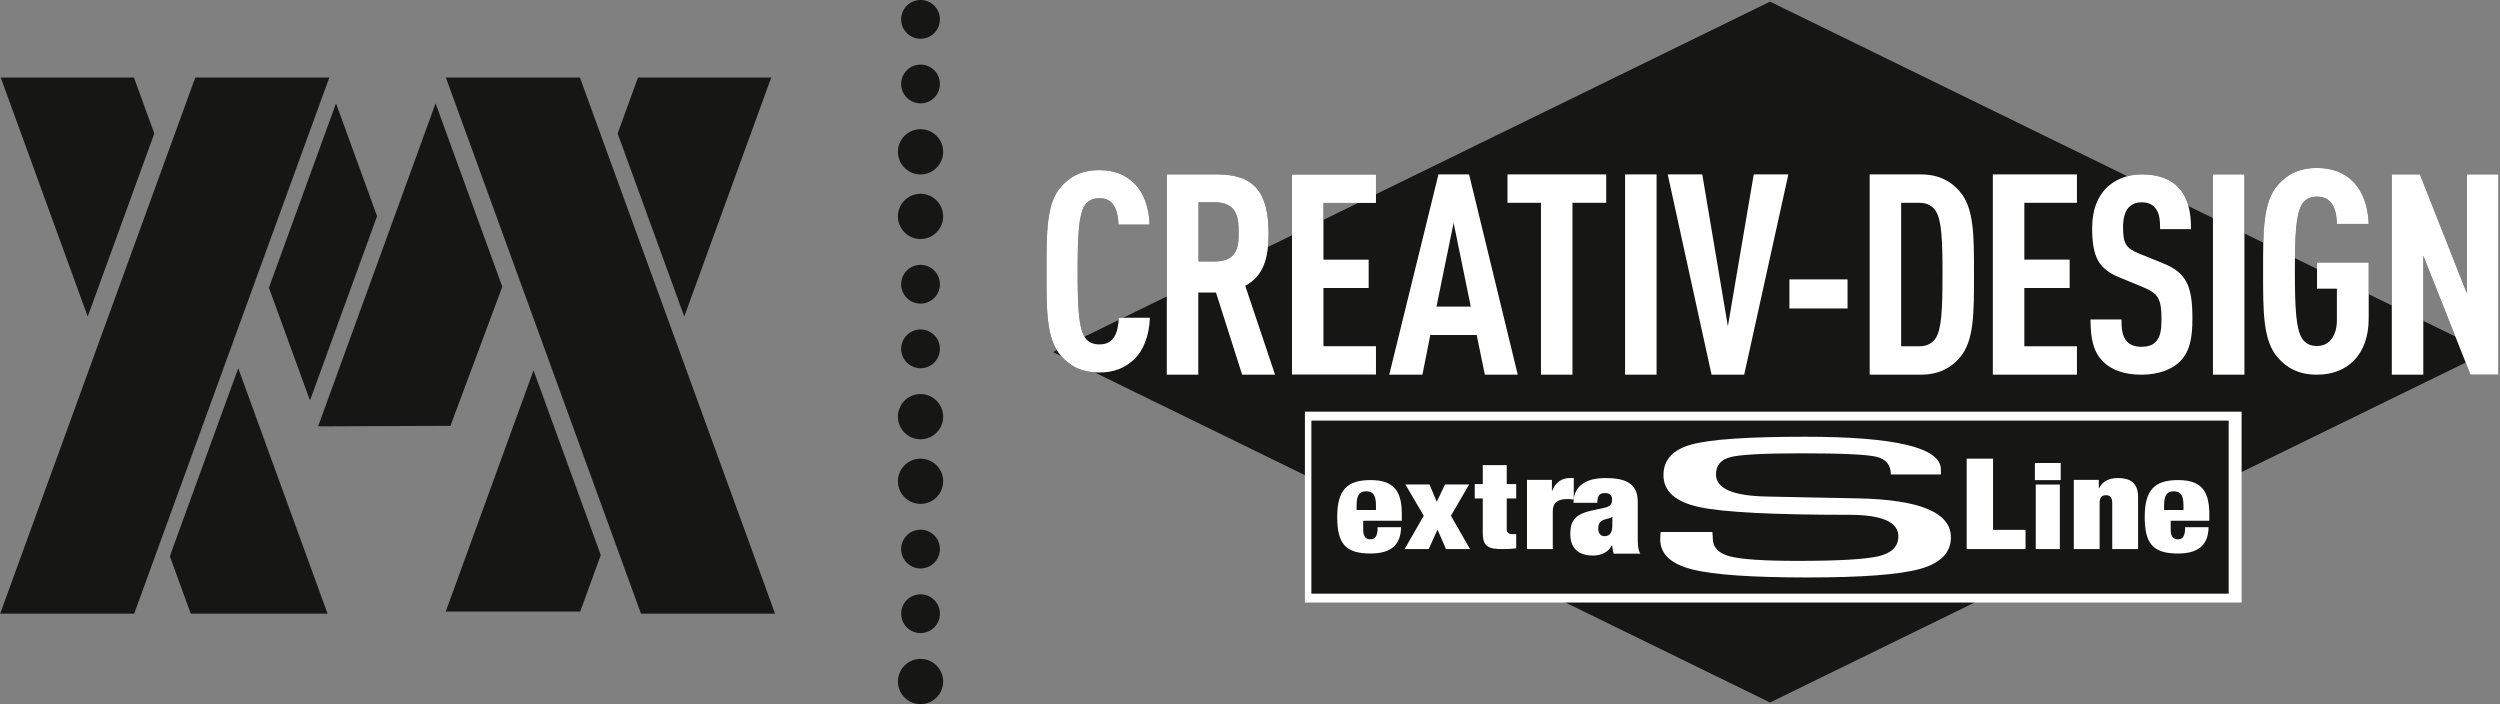 <svg width="387" height="109" xmlns="http://www.w3.org/2000/svg" xmlns:xlink="http://www.w3.org/1999/xlink" xmlns:svgjs="http://svgjs.com/svgjs" viewBox="180 5497 387 109"><rect x="180" y="5497" width="387" height="109" fill="#808080" stroke="none"/><svg width="222" height="109" xmlns="http://www.w3.org/2000/svg" xmlns:xlink="http://www.w3.org/1999/xlink" xmlns:svgjs="http://svgjs.com/svgjs" viewBox="0 0.252 222 108.496" fill="#161615" x="343" y="5497"><svg xmlns="http://www.w3.org/2000/svg" xmlns:xlink="http://www.w3.org/1999/xlink" width="222" height="109" viewBox="0.587 0 221.215 108.112"><path paint-order="stroke fill markers" fill-rule="evenodd" d="M.587 54.054l110.608 54.058 110.608-54.058L111.195 0 .587 54.054z"/></svg></svg><svg width="145" height="31" xmlns="http://www.w3.org/2000/svg" xmlns:xlink="http://www.w3.org/1999/xlink" xmlns:svgjs="http://svgjs.com/svgjs" viewBox="0 0.732 145 29.537" fill="#fff" x="382" y="5560"><svg xmlns="http://www.w3.org/2000/svg" xmlns:xlink="http://www.w3.org/1999/xlink" width="145" height="31" viewBox="0.331 0.827 143.895 29.312"><path paint-order="stroke fill markers" fill-rule="evenodd" d="M.33 30.139h143.895V.827H.331V30.14z"/></svg></svg><svg width="142" height="27" xmlns="http://www.w3.org/2000/svg" xmlns:xlink="http://www.w3.org/1999/xlink" xmlns:svgjs="http://svgjs.com/svgjs" viewBox="0 0.103 142 26.793" fill="#161615" x="383" y="5562"><svg xmlns="http://www.w3.org/2000/svg" xmlns:xlink="http://www.w3.org/1999/xlink" width="142" height="27" viewBox="0.664 0.157 141.23 26.648"><path paint-order="stroke fill markers" fill-rule="evenodd" d="M.664 26.805h141.23V.157H.664v26.648z"/></svg></svg><svg width="10" height="12" xmlns="http://www.w3.org/2000/svg" xmlns:xlink="http://www.w3.org/1999/xlink" xmlns:svgjs="http://svgjs.com/svgjs" viewBox="0 0.317 10 11.366" fill="#fff" x="387" y="5571"><svg xmlns="http://www.w3.org/2000/svg" xmlns:xlink="http://www.w3.org/1999/xlink" width="10" height="12" viewBox="0.228 0.751 9.107 10.351"><path paint-order="stroke fill markers" fill-rule="evenodd" d="M9.334 6.48v-1c0-3.563-1.49-4.729-4.422-4.729C1.613.751.228 2.173.228 5.935c0 3.75 1.14 5.167 4.684 5.167 3.034 0 4.278-1.327 4.318-3.707h-3.3C5.93 8.74 5.542 9.1 4.894 9.1c-.51 0-1.002-.27-1.002-1.327V6.48h5.442z"/></svg></svg><svg width="3" height="3" xmlns="http://www.w3.org/2000/svg" xmlns:xlink="http://www.w3.org/1999/xlink" xmlns:svgjs="http://svgjs.com/svgjs" viewBox="0 0.053 3 2.895" fill="#161615" x="390" y="5573"><svg xmlns="http://www.w3.org/2000/svg" xmlns:xlink="http://www.w3.org/1999/xlink" width="3" height="3" viewBox="0.892 0.755 2.015 1.945"><path paint-order="stroke fill markers" fill-rule="evenodd" d="M2.908 2.7H.892v-.438c0-1.032.245-1.507 1-1.507.77 0 1.016.475 1.016 1.507V2.7z"/></svg></svg><svg width="11" height="10" xmlns="http://www.w3.org/2000/svg" xmlns:xlink="http://www.w3.org/1999/xlink" xmlns:svgjs="http://svgjs.com/svgjs" viewBox="0.436 0 10.128 10" fill="#fff" x="397" y="5572"><svg xmlns="http://www.w3.org/2000/svg" xmlns:xlink="http://www.w3.org/1999/xlink" width="11" height="10" viewBox="0.169 0.011 9.962 9.836"><path paint-order="stroke fill markers" fill-rule="evenodd" d="M3.08 4.772L.169 9.847h3.664L5.18 6.882l1.286 2.965h3.664L7.215 4.772 9.988.011H6.322L5.06 2.644 3.957.01H.289l2.79 4.761z"/></svg></svg><svg width="7" height="13" xmlns="http://www.w3.org/2000/svg" xmlns:xlink="http://www.w3.org/1999/xlink" xmlns:svgjs="http://svgjs.com/svgjs" viewBox="0.292 0 6.417 13" fill="#fff" x="408" y="5569"><svg xmlns="http://www.w3.org/2000/svg" xmlns:xlink="http://www.w3.org/1999/xlink" width="7" height="13" viewBox="0.379 0.114 6.34 12.844"><path paint-order="stroke fill markers" fill-rule="evenodd" d="M.38 5.21h1.226v5.238c0 2.182.873 2.51 3.114 2.51.61 0 1.327-.035 2-.11v-2.182h-.572c-.592 0-.877-.2-.877-.763V5.21h1.448v-2.2H5.271V.114H1.606V3.01H.38v2.2z"/></svg></svg><svg width="8" height="11" xmlns="http://www.w3.org/2000/svg" xmlns:xlink="http://www.w3.org/1999/xlink" xmlns:svgjs="http://svgjs.com/svgjs" viewBox="0.381 0 7.238 11" fill="#fff" x="416" y="5571"><svg xmlns="http://www.w3.org/2000/svg" xmlns:xlink="http://www.w3.org/1999/xlink" width="8" height="11" viewBox="0.559 0.751 6.644 10.097"><path paint-order="stroke fill markers" fill-rule="evenodd" d="M.559 10.848H4.22V5.482c0-1.294.753-1.743 2.062-1.743.305 0 .59.016.92.07V.75h-.599c-1.08 0-2.056.64-2.461 1.823h-.044V1.01H.559v9.838z"/></svg></svg><svg width="11" height="12" xmlns="http://www.w3.org/2000/svg" xmlns:xlink="http://www.w3.org/1999/xlink" xmlns:svgjs="http://svgjs.com/svgjs" viewBox="0.078 0 10.843 12" fill="#fff" x="423" y="5571"><svg xmlns="http://www.w3.org/2000/svg" xmlns:xlink="http://www.w3.org/1999/xlink" width="11" height="12" viewBox="0.986 0.751 9.353 10.351"><path paint-order="stroke fill markers" fill-rule="evenodd" d="M10.338 10.848c-.305-.508-.342-1.218-.342-2.127V3.918C9.996 1.355 8.2.751 5.633.751c-1.672 0-4.216.494-4.216 3.311H4.59c.023-1.035.35-1.307 1.043-1.307.627 0 .936.31.936.908 0 .602-.287.909-1.077 1.072l-1.453.312C1.698 5.536.986 6.39.986 8.211c0 1.692.855 2.89 3.053 2.89 1.101 0 2.083-.488 2.487-1.363h.043c.063.4.103.767.224 1.11h3.545z"/></svg></svg><svg width="3" height="3" xmlns="http://www.w3.org/2000/svg" xmlns:xlink="http://www.w3.org/1999/xlink" xmlns:svgjs="http://svgjs.com/svgjs" viewBox="0.41 0 2.181 3" fill="#161615" x="427" y="5577"><svg xmlns="http://www.w3.org/2000/svg" xmlns:xlink="http://www.w3.org/1999/xlink" width="3" height="3" viewBox="0.531 0.1 2.036 2.802"><path paint-order="stroke fill markers" fill-rule="evenodd" d="M1.428 2.902c-.549 0-.897-.417-.897-1.074 0-.652.187-1.039.75-1.275C1.815.338 2.327.356 2.526.1h.043v1.183c0 1.07-.327 1.619-1.14 1.619z"/></svg></svg><svg width="10" height="14" xmlns="http://www.w3.org/2000/svg" xmlns:xlink="http://www.w3.org/1999/xlink" xmlns:svgjs="http://svgjs.com/svgjs" viewBox="0.444 0 9.113 14" fill="#fff" x="484" y="5568"><svg xmlns="http://www.w3.org/2000/svg" xmlns:xlink="http://www.w3.org/1999/xlink" width="10" height="14" viewBox="0.787 0.862 8.453 12.986"><path paint-order="stroke fill markers" fill-rule="evenodd" d="M.787 13.848h8.452v-2.763H4.574V.862H.787v12.986z"/></svg></svg><svg width="4" height="10" xmlns="http://www.w3.org/2000/svg" xmlns:xlink="http://www.w3.org/1999/xlink" xmlns:svgjs="http://svgjs.com/svgjs" viewBox="0.135 0 3.729 10" fill="#fff" x="495" y="5572"><svg xmlns="http://www.w3.org/2000/svg" xmlns:xlink="http://www.w3.org/1999/xlink" width="4" height="10" viewBox="0.036 0.009 3.669 9.838"><path paint-order="stroke fill markers" fill-rule="evenodd" d="M.036 9.847h3.668V.01H.036v9.838z"/></svg></svg><svg width="4" height="4" xmlns="http://www.w3.org/2000/svg" xmlns:xlink="http://www.w3.org/1999/xlink" xmlns:svgjs="http://svgjs.com/svgjs" viewBox="0 0.671 4 2.658" fill="#fff" x="495" y="5568"><svg xmlns="http://www.w3.org/2000/svg" xmlns:xlink="http://www.w3.org/1999/xlink" width="4" height="4" viewBox="0.036 0.861 3.669 2.438"><path paint-order="stroke fill markers" fill-rule="evenodd" d="M.036 3.299h3.668V.86H.036V3.3z"/></svg></svg><svg width="10" height="11" xmlns="http://www.w3.org/2000/svg" xmlns:xlink="http://www.w3.org/1999/xlink" xmlns:svgjs="http://svgjs.com/svgjs" viewBox="0.027 0 9.946 11" fill="#fff" x="501" y="5571"><svg xmlns="http://www.w3.org/2000/svg" xmlns:xlink="http://www.w3.org/1999/xlink" width="10" height="11" viewBox="0.071 0.751 9.129 10.097"><path paint-order="stroke fill markers" fill-rule="evenodd" d="M.071 10.848h3.666V4.355c0-.818.25-1.161.901-1.161.648 0 .891.343.891 1.16v6.494h3.672V3.426C9.2 1.32 7.935.751 6.327.751c-1.265 0-2.2.494-2.667 1.454h-.041V1.01H.07v9.838z"/></svg></svg><svg width="10" height="12" xmlns="http://www.w3.org/2000/svg" xmlns:xlink="http://www.w3.org/1999/xlink" xmlns:svgjs="http://svgjs.com/svgjs" viewBox="0 0.316 10 11.368" fill="#fff" x="512" y="5571"><svg xmlns="http://www.w3.org/2000/svg" xmlns:xlink="http://www.w3.org/1999/xlink" width="10" height="12" viewBox="0.225 0.751 9.105 10.351"><path paint-order="stroke fill markers" fill-rule="evenodd" d="M9.33 6.48v-1C9.33 1.918 7.845.752 4.91.752 1.61.751.226 2.173.226 5.935c0 3.75 1.138 5.167 4.686 5.167 3.03 0 4.273-1.327 4.314-3.707h-3.3c0 1.345-.383 1.706-1.037 1.706-.51 0-.999-.27-.999-1.327V6.48h5.44z"/></svg></svg><svg width="3" height="3" xmlns="http://www.w3.org/2000/svg" xmlns:xlink="http://www.w3.org/1999/xlink" xmlns:svgjs="http://svgjs.com/svgjs" viewBox="0 0.053 3 2.895" fill="#161615" x="515" y="5573"><svg xmlns="http://www.w3.org/2000/svg" xmlns:xlink="http://www.w3.org/1999/xlink" width="3" height="3" viewBox="0.889 0.755 2.015 1.945"><path paint-order="stroke fill markers" fill-rule="evenodd" d="M2.905 2.7H.889v-.438c0-1.032.245-1.507.999-1.507.771 0 1.017.475 1.017 1.507V2.7z"/></svg></svg><svg width="45" height="23" xmlns="http://www.w3.org/2000/svg" xmlns:xlink="http://www.w3.org/1999/xlink" xmlns:svgjs="http://svgjs.com/svgjs" viewBox="0 0.608 45 21.784" fill="#fff" x="437" y="5564"><svg xmlns="http://www.w3.org/2000/svg" xmlns:xlink="http://www.w3.org/1999/xlink" width="45" height="23" viewBox="0.026 0.77 44.258 21.425"><path paint-order="stroke fill markers" fill-rule="evenodd" d="M42.76 5.755C42.76 2.43 35.86.77 22.076.77c-8.599 0-14.348.387-17.231 1.166C1.963 2.708.522 4.267.522 6.606c0 2.467 1.821 4.09 5.464 4.875 3.651.785 11.26 1.176 22.838 1.176 4.968 0 7.46 1.097 7.46 3.286 0 1.528-.99 2.53-2.973 3.008-1.974.477-6.1.719-12.382.719-5.117 0-8.541-.231-10.283-.687-1.742-.46-2.613-1.37-2.613-2.733l-.058-.982H.085l-.059 1.134c0 2.21 1.61 3.722 4.819 4.55 3.21.828 9.083 1.242 17.61 1.242 8.308 0 14.026-.436 17.149-1.306 3.117-.872 4.68-2.473 4.68-4.81 0-3.76-4.722-5.737-14.154-5.925L22.344 10l-6.146-.127c-5.117-.105-7.68-1.222-7.68-3.358 0-1.406.764-2.292 2.286-2.665 1.528-.37 5.119-.557 10.78-.557 6.095 0 9.879.177 11.348.525 1.471.346 2.208 1.247 2.208 2.697h7.62v-.76z"/></svg></svg><svg width="16" height="32" xmlns="http://www.w3.org/2000/svg" xmlns:xlink="http://www.w3.org/1999/xlink" xmlns:svgjs="http://svgjs.com/svgjs" viewBox="0 0.339 16 31.322" fill="#161615" x="342" y="5523"><svg xmlns="http://www.w3.org/2000/svg" xmlns:xlink="http://www.w3.org/1999/xlink" width="16" height="32" viewBox="0.021 0.985 15.759 30.851"><path paint-order="stroke fill markers" fill-rule="evenodd" d="M15.78 23.486h-4.744c-.043 1.104-.211 2.203-.72 2.965-.424.681-1.102 1.106-2.246 1.106-1.142 0-1.82-.47-2.244-1.147-.89-1.44-1.06-4.49-1.06-10.001 0-5.508.17-8.558 1.06-10.002.423-.676 1.102-1.143 2.244-1.143 1.144 0 1.782.426 2.204 1.103.508.763.677 1.823.719 2.924h4.744c-.083-2.672-.928-4.959-2.414-6.355C11.967 1.66 10.357.986 8.07.986c-2.88 0-4.575 1.102-5.846 2.542C-.02 6.072.02 10.52.02 16.453c0 5.93-.041 10.296 2.203 12.837 1.271 1.443 2.965 2.546 5.846 2.546 2.247 0 3.855-.685 5.211-1.91 1.528-1.396 2.414-3.73 2.5-6.44z"/></svg></svg><svg width="16" height="32" xmlns="http://www.w3.org/2000/svg" xmlns:xlink="http://www.w3.org/1999/xlink" xmlns:svgjs="http://svgjs.com/svgjs" viewBox="0 0.339 16 31.322" fill="none" x="342" y="5523"><svg xmlns="http://www.w3.org/2000/svg" xmlns:xlink="http://www.w3.org/1999/xlink" width="16" height="32" viewBox="0.021 0.985 15.759 30.851"><path paint-order="stroke fill markers" d="M15.78 23.486h-4.744c-.043 1.104-.211 2.203-.72 2.965-.424.681-1.102 1.106-2.246 1.106-1.142 0-1.82-.47-2.244-1.147-.89-1.44-1.06-4.49-1.06-10.001 0-5.508.17-8.558 1.06-10.002.423-.676 1.102-1.143 2.244-1.143 1.144 0 1.782.426 2.204 1.103.508.763.677 1.823.719 2.924h4.744c-.083-2.672-.928-4.959-2.414-6.355C11.967 1.66 10.357.986 8.07.986c-2.88 0-4.575 1.102-5.846 2.542C-.02 6.072.02 10.52.02 16.453c0 5.93-.041 10.296 2.203 12.837 1.271 1.443 2.965 2.546 5.846 2.546 2.247 0 3.855-.685 5.211-1.91 1.528-1.396 2.414-3.73 2.5-6.44z"/></svg></svg><svg width="18" height="31" xmlns="http://www.w3.org/2000/svg" xmlns:xlink="http://www.w3.org/1999/xlink" xmlns:svgjs="http://svgjs.com/svgjs" viewBox="0.622 0 16.757 31" fill="#161615" x="360" y="5524"><svg xmlns="http://www.w3.org/2000/svg" xmlns:xlink="http://www.w3.org/1999/xlink" width="18" height="31" viewBox="0.891 0.324 16.309 30.172"><path paint-order="stroke fill markers" fill-rule="evenodd" d="M17.2 30.497l-4.49-13.393c2.753-1.482 3.515-4.151 3.515-7.88 0-6.231-2.203-8.9-7.71-8.9H.89v30.173h4.743V18.12h2.667l3.944 12.377H17.2zM11.71 9.253c0 1.53 0 4.181-3.544 4.181H6.489h-.82v-.82-7.276-.82h2.496c3.544 0 3.544 2.86 3.544 4.394v.341z"/></svg></svg><svg width="18" height="31" xmlns="http://www.w3.org/2000/svg" xmlns:xlink="http://www.w3.org/1999/xlink" xmlns:svgjs="http://svgjs.com/svgjs" viewBox="0.622 0 16.757 31" fill="none" x="360" y="5524"><svg xmlns="http://www.w3.org/2000/svg" xmlns:xlink="http://www.w3.org/1999/xlink" width="18" height="31" viewBox="0.891 0.324 16.309 30.172"><path paint-order="stroke fill markers" d="M17.2 30.497l-4.49-13.393c2.753-1.482 3.515-4.151 3.515-7.88 0-6.231-2.203-8.9-7.71-8.9H.89v30.173h4.743V18.12h2.667l3.944 12.377H17.2zM11.71 9.253c0 1.53 0 4.181-3.544 4.181H6.489h-.82v-.82-7.276-.82h2.496c3.544 0 3.544 2.86 3.544 4.394v.341z"/></svg></svg><svg width="13" height="31" xmlns="http://www.w3.org/2000/svg" xmlns:xlink="http://www.w3.org/1999/xlink" xmlns:svgjs="http://svgjs.com/svgjs" viewBox="0 0.019 13 30.961" fill="#161615" x="380" y="5524"><svg xmlns="http://www.w3.org/2000/svg" xmlns:xlink="http://www.w3.org/1999/xlink" width="13" height="31" viewBox="0.313 0.325 12.668 30.171"><path paint-order="stroke fill markers" fill-rule="evenodd" d="M12.981 30.496v-4.281H5.058v-8.773h6.821v-4.279H5.058v-8.56h7.923V.326H.313v30.171h12.668z"/></svg></svg><svg width="13" height="31" xmlns="http://www.w3.org/2000/svg" xmlns:xlink="http://www.w3.org/1999/xlink" xmlns:svgjs="http://svgjs.com/svgjs" viewBox="0 0.019 13 30.961" fill="none" x="380" y="5524"><svg xmlns="http://www.w3.org/2000/svg" xmlns:xlink="http://www.w3.org/1999/xlink" width="13" height="31" viewBox="0.313 0.325 12.668 30.171"><path paint-order="stroke fill markers" d="M12.981 30.496v-4.281H5.058v-8.773h6.821v-4.279H5.058v-8.56h7.923V.326H.313v30.171h12.668z"/></svg></svg><svg width="20" height="31" xmlns="http://www.w3.org/2000/svg" xmlns:xlink="http://www.w3.org/1999/xlink" xmlns:svgjs="http://svgjs.com/svgjs" viewBox="0.053 0 19.894 31" fill="#161615" x="395" y="5524"><svg xmlns="http://www.w3.org/2000/svg" xmlns:xlink="http://www.w3.org/1999/xlink" width="20" height="31" viewBox="0.097 0.324 19.363 30.172"><path paint-order="stroke fill markers" fill-rule="evenodd" d="M19.46 30.497L12.128.324H7.512L.097 30.497h5.001l1.187-5.98h6.988l1.23 5.98h4.957zM12.383 20.24H7.215L9.798 7.614l2.585 12.626z"/></svg></svg><svg width="20" height="31" xmlns="http://www.w3.org/2000/svg" xmlns:xlink="http://www.w3.org/1999/xlink" xmlns:svgjs="http://svgjs.com/svgjs" viewBox="0.053 0 19.894 31" fill="none" x="395" y="5524"><svg xmlns="http://www.w3.org/2000/svg" xmlns:xlink="http://www.w3.org/1999/xlink" width="20" height="31" viewBox="0.097 0.324 19.363 30.172"><path paint-order="stroke fill markers" d="M19.46 30.497L12.128.324H7.512L.097 30.497h5.001l1.187-5.98h6.988l1.23 5.98h4.957zM12.383 20.24H7.215L9.798 7.614l2.585 12.626z"/></svg></svg><svg width="16" height="31" xmlns="http://www.w3.org/2000/svg" xmlns:xlink="http://www.w3.org/1999/xlink" xmlns:svgjs="http://svgjs.com/svgjs" viewBox="0.359 0 15.281 31" fill="#161615" x="413" y="5524"><svg xmlns="http://www.w3.org/2000/svg" xmlns:xlink="http://www.w3.org/1999/xlink" width="16" height="31" viewBox="0.543 0.326 14.872 30.171"><path paint-order="stroke fill markers" fill-rule="evenodd" d="M15.415 4.604V.326H.543v4.278h5.042v25.893h4.748V4.604h5.082z"/></svg></svg><svg width="16" height="31" xmlns="http://www.w3.org/2000/svg" xmlns:xlink="http://www.w3.org/1999/xlink" xmlns:svgjs="http://svgjs.com/svgjs" viewBox="0.359 0 15.281 31" fill="none" x="413" y="5524"><svg xmlns="http://www.w3.org/2000/svg" xmlns:xlink="http://www.w3.org/1999/xlink" width="16" height="31" viewBox="0.543 0.326 14.872 30.171"><path paint-order="stroke fill markers" d="M15.415 4.604V.326H.543v4.278h5.042v25.893h4.748V4.604h5.082z"/></svg></svg><svg width="6" height="31" xmlns="http://www.w3.org/2000/svg" xmlns:xlink="http://www.w3.org/1999/xlink" xmlns:svgjs="http://svgjs.com/svgjs" viewBox="0.564 0 4.872 31" fill="#161615" x="431" y="5524"><svg xmlns="http://www.w3.org/2000/svg" xmlns:xlink="http://www.w3.org/1999/xlink" width="6" height="31" viewBox="0.277 0.325 4.742 30.171"><path paint-order="stroke fill markers" fill-rule="evenodd" d="M5.02.325H.276v30.171H5.02V.326z"/></svg></svg><svg width="6" height="31" xmlns="http://www.w3.org/2000/svg" xmlns:xlink="http://www.w3.org/1999/xlink" xmlns:svgjs="http://svgjs.com/svgjs" viewBox="0.564 0 4.872 31" fill="none" x="431" y="5524"><svg xmlns="http://www.w3.org/2000/svg" xmlns:xlink="http://www.w3.org/1999/xlink" width="6" height="31" viewBox="0.277 0.325 4.742 30.171"><path paint-order="stroke fill markers" d="M5.02.325H.276v30.171H5.02V.326z"/></svg></svg><svg width="19" height="31" xmlns="http://www.w3.org/2000/svg" xmlns:xlink="http://www.w3.org/1999/xlink" xmlns:svgjs="http://svgjs.com/svgjs" viewBox="0.163 0 18.675 31" fill="#161615" x="438" y="5524"><svg xmlns="http://www.w3.org/2000/svg" xmlns:xlink="http://www.w3.org/1999/xlink" width="19" height="31" viewBox="0.53 0.326 18.175 30.171"><path paint-order="stroke fill markers" fill-rule="evenodd" d="M18.706.326H13.49l-3.897 22.88L5.737.326H.53l6.606 30.17h4.917L18.706.327z"/></svg></svg><svg width="19" height="31" xmlns="http://www.w3.org/2000/svg" xmlns:xlink="http://www.w3.org/1999/xlink" xmlns:svgjs="http://svgjs.com/svgjs" viewBox="0.163 0 18.675 31" fill="none" x="438" y="5524"><svg xmlns="http://www.w3.org/2000/svg" xmlns:xlink="http://www.w3.org/1999/xlink" width="19" height="31" viewBox="0.53 0.326 18.175 30.171"><path paint-order="stroke fill markers" d="M18.706.326H13.49l-3.897 22.88L5.737.326H.53l6.606 30.17h4.917L18.706.327z"/></svg></svg><svg width="9" height="5" xmlns="http://www.w3.org/2000/svg" xmlns:xlink="http://www.w3.org/1999/xlink" xmlns:svgjs="http://svgjs.com/svgjs" viewBox="0 0.249 9 4.502" fill="#161615" x="457" y="5540"><svg xmlns="http://www.w3.org/2000/svg" xmlns:xlink="http://www.w3.org/1999/xlink" width="9" height="5" viewBox="0.176 0.131 8.553 4.279"><path paint-order="stroke fill markers" fill-rule="evenodd" d="M8.729.13H.176v4.28h8.553V.13z"/></svg></svg><svg width="9" height="5" xmlns="http://www.w3.org/2000/svg" xmlns:xlink="http://www.w3.org/1999/xlink" xmlns:svgjs="http://svgjs.com/svgjs" viewBox="0 0.249 9 4.502" fill="none" x="457" y="5540"><svg xmlns="http://www.w3.org/2000/svg" xmlns:xlink="http://www.w3.org/1999/xlink" width="9" height="5" viewBox="0.176 0.131 8.553 4.279"><path paint-order="stroke fill markers" d="M8.729.13H.176v4.28h8.553V.13z"/></svg></svg><svg width="17" height="31" xmlns="http://www.w3.org/2000/svg" xmlns:xlink="http://www.w3.org/1999/xlink" xmlns:svgjs="http://svgjs.com/svgjs" viewBox="0.426 0 16.148 31" fill="#161615" x="469" y="5524"><svg xmlns="http://www.w3.org/2000/svg" xmlns:xlink="http://www.w3.org/1999/xlink" width="17" height="31" viewBox="0.316 0.326 15.716 30.17"><path paint-order="stroke fill markers" fill-rule="evenodd" d="M16.032 15.41c0-5.804.04-10.084-2.206-12.586C12.601 1.427 10.866.326 7.983.326H.316v30.17h7.667c2.882 0 4.618-1.102 5.843-2.502 2.246-2.5 2.206-6.778 2.206-12.584zm-4.745-.042c0 5.255-.13 8.222-1.018 9.623-.465.716-1.273 1.225-2.411 1.225h-2.8V4.605h2.8c1.138 0 1.946.508 2.41 1.227.888 1.4 1.02 4.28 1.02 9.536z"/></svg></svg><svg width="17" height="31" xmlns="http://www.w3.org/2000/svg" xmlns:xlink="http://www.w3.org/1999/xlink" xmlns:svgjs="http://svgjs.com/svgjs" viewBox="0.426 0 16.148 31" fill="none" x="469" y="5524"><svg xmlns="http://www.w3.org/2000/svg" xmlns:xlink="http://www.w3.org/1999/xlink" width="17" height="31" viewBox="0.316 0.326 15.716 30.17"><path paint-order="stroke fill markers" d="M16.032 15.41c0-5.804.04-10.084-2.206-12.586C12.601 1.427 10.866.326 7.983.326H.316v30.17h7.667c2.882 0 4.618-1.102 5.843-2.502 2.246-2.5 2.206-6.778 2.206-12.584zm-4.745-.042c0 5.255-.13 8.222-1.018 9.623-.465.716-1.273 1.225-2.411 1.225h-2.8V4.605h2.8c1.138 0 1.946.508 2.41 1.227.888 1.4 1.02 4.28 1.02 9.536z"/></svg></svg><svg width="14" height="31" xmlns="http://www.w3.org/2000/svg" xmlns:xlink="http://www.w3.org/1999/xlink" xmlns:svgjs="http://svgjs.com/svgjs" viewBox="0.491 0 13.018 31" fill="#161615" x="488" y="5524"><svg xmlns="http://www.w3.org/2000/svg" xmlns:xlink="http://www.w3.org/1999/xlink" width="14" height="31" viewBox="0.556 0.325 12.67 30.171"><path paint-order="stroke fill markers" fill-rule="evenodd" d="M13.226 30.496v-4.281H5.301v-8.773h6.828v-4.279H5.301v-8.56h7.925V.326H.556v30.171h12.67z"/></svg></svg><svg width="14" height="31" xmlns="http://www.w3.org/2000/svg" xmlns:xlink="http://www.w3.org/1999/xlink" xmlns:svgjs="http://svgjs.com/svgjs" viewBox="0.491 0 13.018 31" fill="none" x="488" y="5524"><svg xmlns="http://www.w3.org/2000/svg" xmlns:xlink="http://www.w3.org/1999/xlink" width="14" height="31" viewBox="0.556 0.325 12.67 30.171"><path paint-order="stroke fill markers" d="M13.226 30.496v-4.281H5.301v-8.773h6.828v-4.279H5.301v-8.56h7.925V.326H.556v30.171h12.67z"/></svg></svg><svg width="17" height="31" xmlns="http://www.w3.org/2000/svg" xmlns:xlink="http://www.w3.org/1999/xlink" xmlns:svgjs="http://svgjs.com/svgjs" viewBox="0.612 0 15.775 31" fill="#161615" x="503" y="5524"><svg xmlns="http://www.w3.org/2000/svg" xmlns:xlink="http://www.w3.org/1999/xlink" width="17" height="31" viewBox="0.778 0.07 15.633 30.72"><path paint-order="stroke fill markers" fill-rule="evenodd" d="M16.41 22.147c0-5.085-.976-7.035-4.576-8.473l-3.56-1.441c-2.116-.85-2.504-1.61-2.504-4.07 0-1.312.26-2.331.811-2.967.462-.506 1.062-.847 2.033-.847 1.016 0 1.694.341 2.118.891.634.805.721 1.866.721 3.221h4.745c0-2.881-.552-5.042-2.122-6.569C12.849.708 11.066.07 8.656.07c-2.16 0-3.856.68-5.17 1.822-1.648 1.482-2.46 3.688-2.46 6.4 0 4.661 1.145 6.312 4.197 7.584l3.602 1.484c2.328.973 2.84 1.738 2.84 4.96 0 1.61-.174 2.623-.803 3.346-.469.55-1.188.847-2.292.847-1.062 0-1.776-.341-2.202-.806-.676-.764-.845-1.778-.845-3.386H.778c0 3.174.51 5.037 1.946 6.482 1.27 1.27 3.223 1.987 5.846 1.987 2.67 0 4.666-.8 5.89-1.987 1.524-1.484 1.95-3.563 1.95-6.656z"/></svg></svg><svg width="17" height="31" xmlns="http://www.w3.org/2000/svg" xmlns:xlink="http://www.w3.org/1999/xlink" xmlns:svgjs="http://svgjs.com/svgjs" viewBox="0.612 0 15.775 31" fill="none" x="503" y="5524"><svg xmlns="http://www.w3.org/2000/svg" xmlns:xlink="http://www.w3.org/1999/xlink" width="17" height="31" viewBox="0.778 0.07 15.633 30.72"><path paint-order="stroke fill markers" d="M16.41 22.147c0-5.085-.976-7.035-4.576-8.473l-3.56-1.441c-2.116-.85-2.504-1.61-2.504-4.07 0-1.312.26-2.331.811-2.967.462-.506 1.062-.847 2.033-.847 1.016 0 1.694.341 2.118.891.634.805.721 1.866.721 3.221h4.745c0-2.881-.552-5.042-2.122-6.569C12.849.708 11.066.07 8.656.07c-2.16 0-3.856.68-5.17 1.822-1.648 1.482-2.46 3.688-2.46 6.4 0 4.661 1.145 6.312 4.197 7.584l3.602 1.484c2.328.973 2.84 1.738 2.84 4.96 0 1.61-.174 2.623-.803 3.346-.469.55-1.188.847-2.292.847-1.062 0-1.776-.341-2.202-.806-.676-.764-.845-1.778-.845-3.386H.778c0 3.174.51 5.037 1.946 6.482 1.27 1.27 3.223 1.987 5.846 1.987 2.67 0 4.666-.8 5.89-1.987 1.524-1.484 1.95-3.563 1.95-6.656z"/></svg></svg><svg width="6" height="31" xmlns="http://www.w3.org/2000/svg" xmlns:xlink="http://www.w3.org/1999/xlink" xmlns:svgjs="http://svgjs.com/svgjs" viewBox="0.564 0 4.872 31" fill="#161615" x="522" y="5524"><svg xmlns="http://www.w3.org/2000/svg" xmlns:xlink="http://www.w3.org/1999/xlink" width="6" height="31" viewBox="0.7 0.325 4.742 30.171"><path paint-order="stroke fill markers" fill-rule="evenodd" d="M5.442.325H.7v30.171h4.742V.326z"/></svg></svg><svg width="6" height="31" xmlns="http://www.w3.org/2000/svg" xmlns:xlink="http://www.w3.org/1999/xlink" xmlns:svgjs="http://svgjs.com/svgjs" viewBox="0.564 0 4.872 31" fill="none" x="522" y="5524"><svg xmlns="http://www.w3.org/2000/svg" xmlns:xlink="http://www.w3.org/1999/xlink" width="6" height="31" viewBox="0.7 0.325 4.742 30.171"><path paint-order="stroke fill markers" d="M5.442.325H.7v30.171h4.742V.326z"/></svg></svg><svg width="17" height="32" xmlns="http://www.w3.org/2000/svg" xmlns:xlink="http://www.w3.org/1999/xlink" xmlns:svgjs="http://svgjs.com/svgjs" viewBox="0.326 0 16.347 32" fill="#161615" x="530" y="5523"><svg xmlns="http://www.w3.org/2000/svg" xmlns:xlink="http://www.w3.org/1999/xlink" width="17" height="32" viewBox="0.999 0.985 15.759 30.849"><path paint-order="stroke fill markers" fill-rule="evenodd" d="M16.758 23.443v-8.348H9.046v3.899h2.968v4.703c0 2.08-.934 3.858-2.968 3.858-1.139 0-1.82-.467-2.244-1.145-.89-1.442-1.06-4.492-1.06-10.001 0-5.51.17-8.56 1.06-10.002.423-.676 1.105-1.141 2.244-1.141 2.541 0 2.925 2.37 2.968 4.067h4.744c-.087-2.585-.85-4.788-2.333-6.313C13.159 1.749 11.376.985 9.045.985c-2.88 0-4.575 1.101-5.844 2.543C.952 6.072.999 10.477.999 16.408.999 22.344.952 26.75 3.2 29.29c1.269 1.443 2.964 2.544 5.845 2.544 4.49 0 7.712-2.922 7.712-8.39z"/></svg></svg><svg width="17" height="32" xmlns="http://www.w3.org/2000/svg" xmlns:xlink="http://www.w3.org/1999/xlink" xmlns:svgjs="http://svgjs.com/svgjs" viewBox="0.326 0 16.347 32" fill="none" x="530" y="5523"><svg xmlns="http://www.w3.org/2000/svg" xmlns:xlink="http://www.w3.org/1999/xlink" width="17" height="32" viewBox="0.999 0.985 15.759 30.849"><path paint-order="stroke fill markers" d="M16.758 23.443v-8.348H9.046v3.899h2.968v4.703c0 2.08-.934 3.858-2.968 3.858-1.139 0-1.82-.467-2.244-1.145-.89-1.442-1.06-4.492-1.06-10.001 0-5.51.17-8.56 1.06-10.002.423-.676 1.105-1.141 2.244-1.141 2.541 0 2.925 2.37 2.968 4.067h4.744c-.087-2.585-.85-4.788-2.333-6.313C13.159 1.749 11.376.985 9.045.985c-2.88 0-4.575 1.101-5.844 2.543C.952 6.072.999 10.477.999 16.408.999 22.344.952 26.75 3.2 29.29c1.269 1.443 2.964 2.544 5.845 2.544 4.49 0 7.712-2.922 7.712-8.39z"/></svg></svg><svg width="17" height="31" xmlns="http://www.w3.org/2000/svg" xmlns:xlink="http://www.w3.org/1999/xlink" xmlns:svgjs="http://svgjs.com/svgjs" viewBox="0.253 0 16.495 31" fill="#161615" x="550" y="5524"><svg xmlns="http://www.w3.org/2000/svg" xmlns:xlink="http://www.w3.org/1999/xlink" width="17" height="31" viewBox="0.312 0.325 16.054 30.171"><path paint-order="stroke fill markers" fill-rule="evenodd" d="M16.365 30.496V.326h-4.743v17.923L4.545.325H.312v30.171h4.744V12.57l7.116 17.926h4.193z"/></svg></svg><svg width="17" height="31" xmlns="http://www.w3.org/2000/svg" xmlns:xlink="http://www.w3.org/1999/xlink" xmlns:svgjs="http://svgjs.com/svgjs" viewBox="0.253 0 16.495 31" fill="none" x="550" y="5524"><svg xmlns="http://www.w3.org/2000/svg" xmlns:xlink="http://www.w3.org/1999/xlink" width="17" height="31" viewBox="0.312 0.325 16.054 30.171"><path paint-order="stroke fill markers" d="M16.365 30.496V.326h-4.743v17.923L4.545.325H.312v30.171h4.744V12.57l7.116 17.926h4.193z"/></svg></svg><svg width="16" height="32" xmlns="http://www.w3.org/2000/svg" xmlns:xlink="http://www.w3.org/1999/xlink" xmlns:svgjs="http://svgjs.com/svgjs" viewBox="0 0.339 16 31.322" fill="#fff" x="342" y="5523"><svg xmlns="http://www.w3.org/2000/svg" xmlns:xlink="http://www.w3.org/1999/xlink" width="16" height="32" viewBox="0.021 0.985 15.759 30.851"><path paint-order="stroke fill markers" fill-rule="evenodd" d="M15.78 23.486h-4.744c-.043 1.104-.211 2.203-.72 2.965-.424.681-1.102 1.106-2.246 1.106-1.142 0-1.82-.47-2.244-1.147-.89-1.44-1.06-4.49-1.06-10.001 0-5.508.17-8.558 1.06-10.002.423-.676 1.102-1.143 2.244-1.143 1.144 0 1.782.426 2.204 1.103.508.763.677 1.823.719 2.924h4.744c-.083-2.672-.928-4.959-2.414-6.355C11.967 1.66 10.357.986 8.07.986c-2.88 0-4.575 1.102-5.846 2.542C-.02 6.072.02 10.52.02 16.453c0 5.93-.041 10.296 2.203 12.837 1.271 1.443 2.965 2.546 5.846 2.546 2.247 0 3.855-.685 5.211-1.91 1.528-1.396 2.414-3.73 2.5-6.44z"/></svg></svg><svg width="18" height="31" xmlns="http://www.w3.org/2000/svg" xmlns:xlink="http://www.w3.org/1999/xlink" xmlns:svgjs="http://svgjs.com/svgjs" viewBox="0.622 0 16.757 31" fill="#fff" x="360" y="5524"><svg xmlns="http://www.w3.org/2000/svg" xmlns:xlink="http://www.w3.org/1999/xlink" width="18" height="31" viewBox="0.891 0.324 16.309 30.172"><path paint-order="stroke fill markers" fill-rule="evenodd" d="M17.2 30.497l-4.49-13.393c2.753-1.482 3.515-4.151 3.515-7.88 0-6.231-2.203-8.9-7.71-8.9H.89v30.173h4.743V18.12h2.667l3.944 12.377H17.2zM11.71 9.253c0 1.53 0 4.181-3.544 4.181H6.489h-.82v-.82-7.276-.82h2.496c3.544 0 3.544 2.86 3.544 4.394v.341z"/></svg></svg><svg width="13" height="31" xmlns="http://www.w3.org/2000/svg" xmlns:xlink="http://www.w3.org/1999/xlink" xmlns:svgjs="http://svgjs.com/svgjs" viewBox="0 0.019 13 30.961" fill="#fff" x="380" y="5524"><svg xmlns="http://www.w3.org/2000/svg" xmlns:xlink="http://www.w3.org/1999/xlink" width="13" height="31" viewBox="0.313 0.325 12.668 30.171"><path paint-order="stroke fill markers" fill-rule="evenodd" d="M12.981 30.496v-4.281H5.058v-8.773h6.821v-4.279H5.058v-8.56h7.923V.326H.313v30.171h12.668z"/></svg></svg><svg width="20" height="31" xmlns="http://www.w3.org/2000/svg" xmlns:xlink="http://www.w3.org/1999/xlink" xmlns:svgjs="http://svgjs.com/svgjs" viewBox="0.053 0 19.894 31" fill="#fff" x="395" y="5524"><svg xmlns="http://www.w3.org/2000/svg" xmlns:xlink="http://www.w3.org/1999/xlink" width="20" height="31" viewBox="0.097 0.324 19.363 30.172"><path paint-order="stroke fill markers" fill-rule="evenodd" d="M19.46 30.497L12.128.324H7.512L.097 30.497h5.001l1.187-5.98h6.988l1.23 5.98h4.957zM12.383 20.24H7.215L9.798 7.614l2.585 12.626z"/></svg></svg><svg width="16" height="31" xmlns="http://www.w3.org/2000/svg" xmlns:xlink="http://www.w3.org/1999/xlink" xmlns:svgjs="http://svgjs.com/svgjs" viewBox="0.359 0 15.281 31" fill="#fff" x="413" y="5524"><svg xmlns="http://www.w3.org/2000/svg" xmlns:xlink="http://www.w3.org/1999/xlink" width="16" height="31" viewBox="0.543 0.326 14.872 30.171"><path paint-order="stroke fill markers" fill-rule="evenodd" d="M15.415 4.604V.326H.543v4.278h5.042v25.893h4.748V4.604h5.082z"/></svg></svg><svg width="6" height="31" xmlns="http://www.w3.org/2000/svg" xmlns:xlink="http://www.w3.org/1999/xlink" xmlns:svgjs="http://svgjs.com/svgjs" viewBox="0.564 0 4.872 31" fill="#fff" x="431" y="5524"><svg xmlns="http://www.w3.org/2000/svg" xmlns:xlink="http://www.w3.org/1999/xlink" width="6" height="31" viewBox="0.277 0.325 4.742 30.171"><path paint-order="stroke fill markers" fill-rule="evenodd" d="M5.02.325H.276v30.171H5.02V.326z"/></svg></svg><svg width="19" height="31" xmlns="http://www.w3.org/2000/svg" xmlns:xlink="http://www.w3.org/1999/xlink" xmlns:svgjs="http://svgjs.com/svgjs" viewBox="0.163 0 18.675 31" fill="#fff" x="438" y="5524"><svg xmlns="http://www.w3.org/2000/svg" xmlns:xlink="http://www.w3.org/1999/xlink" width="19" height="31" viewBox="0.53 0.326 18.175 30.171"><path paint-order="stroke fill markers" fill-rule="evenodd" d="M18.706.326H13.49l-3.897 22.88L5.737.326H.53l6.606 30.17h4.917L18.706.327z"/></svg></svg><svg width="9" height="5" xmlns="http://www.w3.org/2000/svg" xmlns:xlink="http://www.w3.org/1999/xlink" xmlns:svgjs="http://svgjs.com/svgjs" viewBox="0 0.249 9 4.502" fill="#fff" x="457" y="5540"><svg xmlns="http://www.w3.org/2000/svg" xmlns:xlink="http://www.w3.org/1999/xlink" width="9" height="5" viewBox="0.176 0.131 8.553 4.279"><path paint-order="stroke fill markers" fill-rule="evenodd" d="M8.729.13H.176v4.28h8.553V.13z"/></svg></svg><svg width="17" height="31" xmlns="http://www.w3.org/2000/svg" xmlns:xlink="http://www.w3.org/1999/xlink" xmlns:svgjs="http://svgjs.com/svgjs" viewBox="0.426 0 16.148 31" fill="#fff" x="469" y="5524"><svg xmlns="http://www.w3.org/2000/svg" xmlns:xlink="http://www.w3.org/1999/xlink" width="17" height="31" viewBox="0.316 0.326 15.716 30.17"><path paint-order="stroke fill markers" fill-rule="evenodd" d="M16.032 15.41c0-5.804.04-10.084-2.206-12.586C12.601 1.427 10.866.326 7.983.326H.316v30.17h7.667c2.882 0 4.618-1.102 5.843-2.502 2.246-2.5 2.206-6.778 2.206-12.584zm-4.745-.042c0 5.255-.13 8.22-1.018 9.621-.465.718-1.273 1.227-2.411 1.227h-2.8V4.605h2.8c1.138 0 1.946.508 2.41 1.227.888 1.399 1.02 4.28 1.02 9.536z"/></svg></svg><svg width="14" height="31" xmlns="http://www.w3.org/2000/svg" xmlns:xlink="http://www.w3.org/1999/xlink" xmlns:svgjs="http://svgjs.com/svgjs" viewBox="0.491 0 13.018 31" fill="#fff" x="488" y="5524"><svg xmlns="http://www.w3.org/2000/svg" xmlns:xlink="http://www.w3.org/1999/xlink" width="14" height="31" viewBox="0.556 0.325 12.67 30.171"><path paint-order="stroke fill markers" fill-rule="evenodd" d="M13.226 30.496v-4.281H5.301v-8.773h6.828v-4.279H5.301v-8.56h7.925V.326H.556v30.171h12.67z"/></svg></svg><svg width="17" height="31" xmlns="http://www.w3.org/2000/svg" xmlns:xlink="http://www.w3.org/1999/xlink" xmlns:svgjs="http://svgjs.com/svgjs" viewBox="0.612 0 15.775 31" fill="#fff" x="503" y="5524"><svg xmlns="http://www.w3.org/2000/svg" xmlns:xlink="http://www.w3.org/1999/xlink" width="17" height="31" viewBox="0.778 0.07 15.633 30.72"><path paint-order="stroke fill markers" fill-rule="evenodd" d="M16.41 22.147c0-5.085-.976-7.035-4.576-8.473l-3.56-1.441c-2.116-.85-2.504-1.61-2.504-4.07 0-1.312.26-2.331.811-2.967.462-.506 1.062-.847 2.033-.847 1.016 0 1.694.341 2.117.891.635.805.722 1.866.722 3.221h4.745c0-2.881-.552-5.042-2.122-6.569C12.849.708 11.066.07 8.656.07c-2.16 0-3.856.68-5.17 1.822-1.648 1.482-2.46 3.688-2.46 6.4 0 4.661 1.145 6.312 4.197 7.584l3.602 1.484c2.328.973 2.84 1.738 2.84 4.96 0 1.61-.174 2.623-.803 3.346-.469.55-1.188.847-2.292.847-1.062 0-1.776-.341-2.202-.806-.676-.764-.845-1.778-.845-3.386H.778c0 3.174.51 5.037 1.946 6.482 1.27 1.27 3.223 1.987 5.846 1.987 2.67 0 4.666-.8 5.89-1.987 1.524-1.484 1.95-3.563 1.95-6.656z"/></svg></svg><svg width="6" height="31" xmlns="http://www.w3.org/2000/svg" xmlns:xlink="http://www.w3.org/1999/xlink" xmlns:svgjs="http://svgjs.com/svgjs" viewBox="0.564 0 4.872 31" fill="#fff" x="522" y="5524"><svg xmlns="http://www.w3.org/2000/svg" xmlns:xlink="http://www.w3.org/1999/xlink" width="6" height="31" viewBox="0.7 0.325 4.742 30.171"><path paint-order="stroke fill markers" fill-rule="evenodd" d="M5.442.325H.7v30.171h4.742V.326z"/></svg></svg><svg width="17" height="32" xmlns="http://www.w3.org/2000/svg" xmlns:xlink="http://www.w3.org/1999/xlink" xmlns:svgjs="http://svgjs.com/svgjs" viewBox="0.326 0 16.347 32" fill="#fff" x="530" y="5523"><svg xmlns="http://www.w3.org/2000/svg" xmlns:xlink="http://www.w3.org/1999/xlink" width="17" height="32" viewBox="0.999 0.985 15.759 30.849"><path paint-order="stroke fill markers" fill-rule="evenodd" d="M16.758 23.443v-8.348H9.046v3.899h2.968v4.703c0 2.08-.934 3.858-2.968 3.858-1.139 0-1.82-.467-2.244-1.145-.89-1.442-1.06-4.492-1.06-10.001 0-5.51.17-8.56 1.06-10.002.423-.676 1.105-1.141 2.244-1.141 2.541 0 2.925 2.37 2.968 4.067h4.744c-.087-2.585-.85-4.788-2.333-6.313C13.159 1.749 11.376.985 9.045.985c-2.88 0-4.575 1.101-5.844 2.543C.952 6.072.999 10.477.999 16.408.999 22.344.952 26.75 3.2 29.29c1.269 1.443 2.964 2.544 5.845 2.544 4.49 0 7.712-2.922 7.712-8.39z"/></svg></svg><svg width="17" height="31" xmlns="http://www.w3.org/2000/svg" xmlns:xlink="http://www.w3.org/1999/xlink" xmlns:svgjs="http://svgjs.com/svgjs" viewBox="0.253 0 16.495 31" fill="#fff" x="550" y="5524"><svg xmlns="http://www.w3.org/2000/svg" xmlns:xlink="http://www.w3.org/1999/xlink" width="17" height="31" viewBox="0.312 0.325 16.054 30.171"><path paint-order="stroke fill markers" fill-rule="evenodd" d="M16.365 30.496V.326h-4.743v17.923L4.545.325H.312v30.171h4.744V12.57l7.116 17.926h4.193z"/></svg></svg><svg width="18" height="46" xmlns="http://www.w3.org/2000/svg" xmlns:xlink="http://www.w3.org/1999/xlink" xmlns:svgjs="http://svgjs.com/svgjs" viewBox="0.63 0 16.74 46" fill="#161615" x="221" y="5513"><svg xmlns="http://www.w3.org/2000/svg" xmlns:xlink="http://www.w3.org/1999/xlink" width="18" height="46" viewBox="0.681 0.285 16.537 45.443"><path paint-order="stroke fill markers" fill-rule="evenodd" d="M.68 28.477l6.279 17.25L17.218 17.53 10.939.285l-.102.282L.68 28.477z"/></svg></svg><svg width="24" height="38" xmlns="http://www.w3.org/2000/svg" xmlns:xlink="http://www.w3.org/1999/xlink" xmlns:svgjs="http://svgjs.com/svgjs" viewBox="0 0.33 24 37.341" fill="#161615" x="249" y="5554"><svg xmlns="http://www.w3.org/2000/svg" xmlns:xlink="http://www.w3.org/1999/xlink" width="24" height="38" viewBox="0.112 0.332 23.658 36.809"><path paint-order="stroke fill markers" fill-rule="evenodd" d="M.112 37.138l20.523.003 3.135-8.621L13.511.332.112 37.138z"/></svg></svg><svg width="25" height="37" xmlns="http://www.w3.org/2000/svg" xmlns:xlink="http://www.w3.org/1999/xlink" xmlns:svgjs="http://svgjs.com/svgjs" viewBox="0.613 0 23.775 37" fill="#161615" x="275" y="5509"><svg xmlns="http://www.w3.org/2000/svg" xmlns:xlink="http://www.w3.org/1999/xlink" width="25" height="37" viewBox="0.854 0.044 23.659 36.82"><path paint-order="stroke fill markers" fill-rule="evenodd" d="M24.513.044H3.99L.854 8.67l10.262 28.195L24.513.044z"/></svg></svg><svg width="24" height="37" xmlns="http://www.w3.org/2000/svg" xmlns:xlink="http://www.w3.org/1999/xlink" xmlns:svgjs="http://svgjs.com/svgjs" viewBox="0.112 0 23.776 37" fill="#161615" x="180" y="5509"><svg xmlns="http://www.w3.org/2000/svg" xmlns:xlink="http://www.w3.org/1999/xlink" width="24" height="37" viewBox="0 0.044 23.658 36.816"><path paint-order="stroke fill markers" fill-rule="evenodd" d="M23.658 8.668L20.52.044H0l13.4 36.817L23.657 8.668z"/></svg></svg><svg width="25" height="38" xmlns="http://www.w3.org/2000/svg" xmlns:xlink="http://www.w3.org/1999/xlink" xmlns:svgjs="http://svgjs.com/svgjs" viewBox="0.292 0 24.417 38" fill="#161615" x="206" y="5554"><svg xmlns="http://www.w3.org/2000/svg" xmlns:xlink="http://www.w3.org/1999/xlink" width="25" height="38" viewBox="0.742 0.327 23.655 36.814"><path paint-order="stroke fill markers" fill-rule="evenodd" d="M.742 28.521l3.135 8.613 20.52.007L11 .327.742 28.521z"/></svg></svg><svg width="51" height="83" xmlns="http://www.w3.org/2000/svg" xmlns:xlink="http://www.w3.org/1999/xlink" xmlns:svgjs="http://svgjs.com/svgjs" viewBox="0.024 0 50.951 83" fill="#161615" x="180" y="5509"><svg xmlns="http://www.w3.org/2000/svg" xmlns:xlink="http://www.w3.org/1999/xlink" width="51" height="83" viewBox="0 0.044 50.397 82.097"><path paint-order="stroke fill markers" fill-rule="evenodd" d="M50.397.044H29.88l-.004.003L0 82.138l20.52.003L50.397.044z"/></svg></svg><svg width="51" height="83" xmlns="http://www.w3.org/2000/svg" xmlns:xlink="http://www.w3.org/1999/xlink" xmlns:svgjs="http://svgjs.com/svgjs" viewBox="0.021 0 50.959 83" fill="#161615" x="249" y="5509"><svg xmlns="http://www.w3.org/2000/svg" xmlns:xlink="http://www.w3.org/1999/xlink" width="51" height="83" viewBox="0.112 0.044 50.404 82.096"><path paint-order="stroke fill markers" fill-rule="evenodd" d="M20.64.051l-.004-.007H.112l29.874 82.09 20.53.006L20.639.051z"/></svg></svg><svg width="29" height="50" xmlns="http://www.w3.org/2000/svg" xmlns:xlink="http://www.w3.org/1999/xlink" xmlns:svgjs="http://svgjs.com/svgjs" viewBox="0.243 0 28.515 50" fill="#161615" x="229" y="5513"><svg xmlns="http://www.w3.org/2000/svg" xmlns:xlink="http://www.w3.org/1999/xlink" width="29" height="50" viewBox="0.503 0.283 28.329 49.674"><path paint-order="stroke fill markers" fill-rule="evenodd" d="M20.856 49.876h-.003l-20.35.082L18.571.283l10.26 28.195-7.975 21.398z"/></svg></svg><svg width="7" height="6" xmlns="http://www.w3.org/2000/svg" xmlns:xlink="http://www.w3.org/1999/xlink" xmlns:svgjs="http://svgjs.com/svgjs" viewBox="0.5 0 6 6" fill="#161615" x="319" y="5497"><svg xmlns="http://www.w3.org/2000/svg" xmlns:xlink="http://www.w3.org/1999/xlink" width="7" height="6" viewBox="0.606 0.001 5.5 5.501"><path paint-order="stroke fill markers" fill-rule="evenodd" d="M3.356 5.502a2.75 2.75 0 1 0 0-5.5 2.75 2.75 0 0 0 0 5.5z"/></svg></svg><svg width="7" height="6" xmlns="http://www.w3.org/2000/svg" xmlns:xlink="http://www.w3.org/1999/xlink" xmlns:svgjs="http://svgjs.com/svgjs" viewBox="0.5 0 6 6" fill="#161615" x="319" y="5507"><svg xmlns="http://www.w3.org/2000/svg" xmlns:xlink="http://www.w3.org/1999/xlink" width="7" height="6" viewBox="0.606 0.264 5.5 5.501"><path paint-order="stroke fill markers" fill-rule="evenodd" d="M3.356 5.764a2.75 2.75 0 1 0 0-5.5 2.75 2.75 0 0 0 0 5.5z"/></svg></svg><svg width="7" height="7" xmlns="http://www.w3.org/2000/svg" xmlns:xlink="http://www.w3.org/1999/xlink" xmlns:svgjs="http://svgjs.com/svgjs" fill="#161615" x="319" y="5517"><svg xmlns="http://www.w3.org/2000/svg" xmlns:xlink="http://www.w3.org/1999/xlink" width="7" height="7" viewBox="0.606 0.524 5.5 5.5"><path paint-order="stroke fill markers" fill-rule="evenodd" d="M3.356 6.025a2.75 2.75 0 1 0 0-5.5 2.75 2.75 0 0 0 0 5.5z"/></svg></svg><svg width="7" height="7" xmlns="http://www.w3.org/2000/svg" xmlns:xlink="http://www.w3.org/1999/xlink" xmlns:svgjs="http://svgjs.com/svgjs" fill="#161615" x="319" y="5527"><svg xmlns="http://www.w3.org/2000/svg" xmlns:xlink="http://www.w3.org/1999/xlink" width="7" height="7" viewBox="0.606 0.785 5.5 5.501"><path paint-order="stroke fill markers" fill-rule="evenodd" d="M3.356 6.285a2.75 2.75 0 1 0-.001-5.5 2.75 2.75 0 0 0 0 5.5z"/></svg></svg><svg width="7" height="6" xmlns="http://www.w3.org/2000/svg" xmlns:xlink="http://www.w3.org/1999/xlink" xmlns:svgjs="http://svgjs.com/svgjs" viewBox="0.5 0 6 6" fill="#161615" x="319" y="5538"><svg xmlns="http://www.w3.org/2000/svg" xmlns:xlink="http://www.w3.org/1999/xlink" width="7" height="6" viewBox="0.606 0.045 5.5 5.5"><path paint-order="stroke fill markers" fill-rule="evenodd" d="M3.356 5.546a2.75 2.75 0 1 0 0-5.5 2.75 2.75 0 0 0 0 5.5z"/></svg></svg><svg width="7" height="6" xmlns="http://www.w3.org/2000/svg" xmlns:xlink="http://www.w3.org/1999/xlink" xmlns:svgjs="http://svgjs.com/svgjs" viewBox="0.5 0 6 6" fill="#161615" x="319" y="5548"><svg xmlns="http://www.w3.org/2000/svg" xmlns:xlink="http://www.w3.org/1999/xlink" width="7" height="6" viewBox="0.606 0.307 5.5 5.501"><path paint-order="stroke fill markers" fill-rule="evenodd" d="M3.356 5.808a2.75 2.75 0 1 0 0-5.5 2.75 2.75 0 0 0 0 5.5z"/></svg></svg><svg width="7" height="7" xmlns="http://www.w3.org/2000/svg" xmlns:xlink="http://www.w3.org/1999/xlink" xmlns:svgjs="http://svgjs.com/svgjs" fill="#161615" x="319" y="5558"><svg xmlns="http://www.w3.org/2000/svg" xmlns:xlink="http://www.w3.org/1999/xlink" width="7" height="7" viewBox="0.606 0.568 5.5 5.5"><path paint-order="stroke fill markers" fill-rule="evenodd" d="M3.356 6.068a2.75 2.75 0 1 0 0-5.5 2.75 2.75 0 0 0 0 5.5z"/></svg></svg><svg width="7" height="7" xmlns="http://www.w3.org/2000/svg" xmlns:xlink="http://www.w3.org/1999/xlink" xmlns:svgjs="http://svgjs.com/svgjs" fill="#161615" x="319" y="5568"><svg xmlns="http://www.w3.org/2000/svg" xmlns:xlink="http://www.w3.org/1999/xlink" width="7" height="7" viewBox="0.606 0.828 5.5 5.501"><path paint-order="stroke fill markers" fill-rule="evenodd" d="M3.356 6.329a2.75 2.75 0 1 0 0-5.5 2.75 2.75 0 0 0 0 5.5z"/></svg></svg><svg width="7" height="6" xmlns="http://www.w3.org/2000/svg" xmlns:xlink="http://www.w3.org/1999/xlink" xmlns:svgjs="http://svgjs.com/svgjs" viewBox="0.5 0 6 6" fill="#161615" x="319" y="5579"><svg xmlns="http://www.w3.org/2000/svg" xmlns:xlink="http://www.w3.org/1999/xlink" width="7" height="6" viewBox="0.606 0.091 5.5 5.5"><path paint-order="stroke fill markers" fill-rule="evenodd" d="M3.356 5.59a2.75 2.75 0 1 0 0-5.5 2.75 2.75 0 0 0 0 5.5z"/></svg></svg><svg width="7" height="6" xmlns="http://www.w3.org/2000/svg" xmlns:xlink="http://www.w3.org/1999/xlink" xmlns:svgjs="http://svgjs.com/svgjs" viewBox="0.5 0 6 6" fill="#161615" x="319" y="5589"><svg xmlns="http://www.w3.org/2000/svg" xmlns:xlink="http://www.w3.org/1999/xlink" width="7" height="6" viewBox="0.606 0.351 5.5 5.501"><path paint-order="stroke fill markers" fill-rule="evenodd" d="M3.356 5.852a2.75 2.75 0 1 0 0-5.5 2.75 2.75 0 0 0 0 5.5z"/></svg></svg><svg width="7" height="7" xmlns="http://www.w3.org/2000/svg" xmlns:xlink="http://www.w3.org/1999/xlink" xmlns:svgjs="http://svgjs.com/svgjs" fill="#161615" x="319" y="5599"><svg xmlns="http://www.w3.org/2000/svg" width="7" height="7" viewBox="0.606 0.612 5.5 5.5"><path paint-order="stroke fill markers" fill-rule="evenodd" d="M3.356 6.112a2.75 2.75 0 1 0 0-5.5 2.75 2.75 0 0 0 0 5.5z"/></svg></svg></svg>